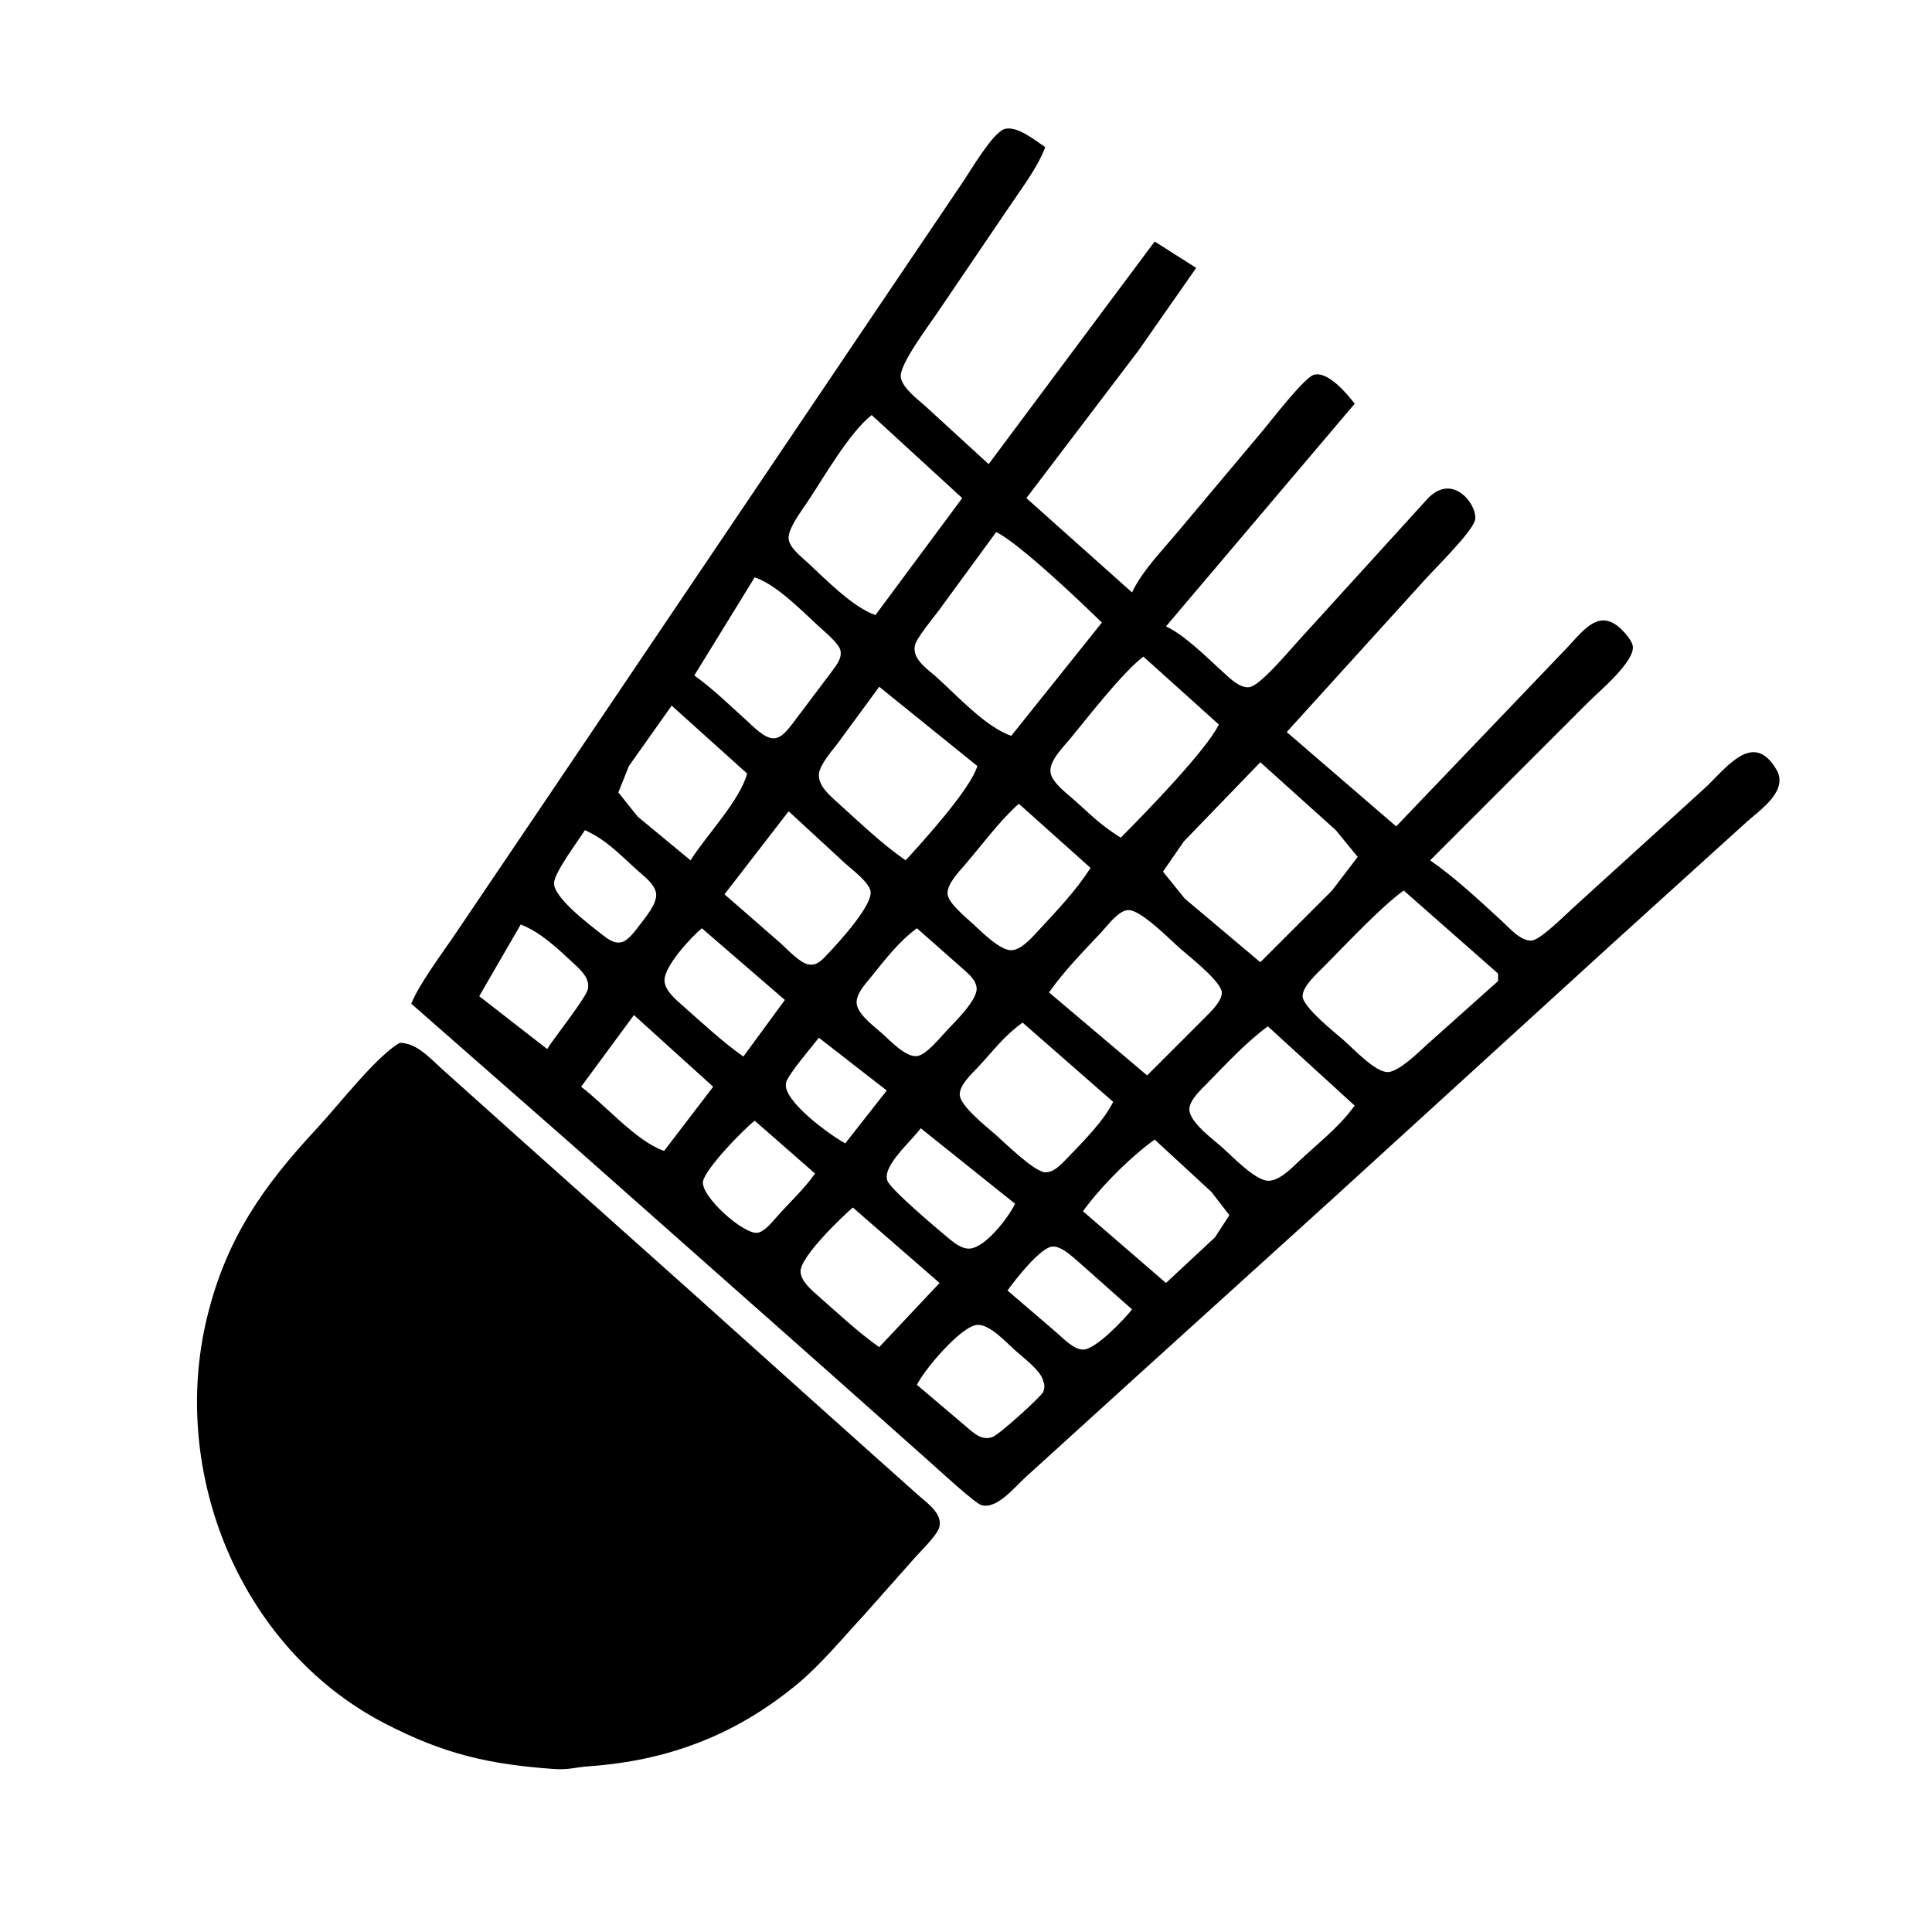 <?xml version="1.0" encoding="UTF-8" standalone="no"?>
<!DOCTYPE svg PUBLIC "-//W3C//DTD SVG 20010904//EN"
              "http://www.w3.org/TR/2001/REC-SVG-20010904/DTD/svg10.dtd">

<svg xmlns="http://www.w3.org/2000/svg"
     width="512px" height="512px"
     viewBox="0 0 512 512">
  <path id="Selection"
        fill="black"
        d="M 121.00,247.00
           C 121.00,247.00 146.00,210.00 146.00,210.00
             146.00,210.00 230.33,85.00 230.33,85.00
             230.33,85.00 255.33,48.00 255.33,48.00
             257.38,44.94 263.01,35.35 266.09,34.24
             269.34,33.08 274.37,37.25 277.00,39.00
             274.82,44.70 270.72,49.92 267.33,55.00
             267.33,55.00 248.33,83.00 248.33,83.00
             246.23,86.15 238.18,96.75 238.72,100.00
             239.19,102.80 242.95,105.64 245.00,107.42
             245.00,107.42 262.00,123.00 262.00,123.00
             262.00,123.00 306.00,64.00 306.00,64.00
             306.00,64.00 317.00,71.00 317.00,71.00
             317.00,71.00 301.63,93.00 301.63,93.00
             301.63,93.00 272.00,132.00 272.00,132.00
             272.00,132.00 300.00,157.00 300.00,157.00
             302.58,151.43 308.08,145.79 312.08,141.00
             312.08,141.00 334.75,114.00 334.75,114.00
             336.95,111.36 345.66,100.06 348.17,99.33
             351.89,98.25 357.05,104.40 359.00,107.00
             359.00,107.00 309.00,166.00 309.00,166.00
             314.10,168.41 319.68,174.11 324.00,178.00
             325.77,179.59 328.40,182.37 331.00,182.12
             333.90,181.84 341.57,172.53 343.91,170.00
             343.91,170.00 378.42,132.06 378.42,132.06
             385.39,124.88 391.97,134.56 390.85,138.00
             389.72,141.46 380.15,150.75 377.28,154.00
             377.28,154.00 341.00,194.00 341.00,194.00
             341.00,194.00 370.00,219.00 370.00,219.00
             370.00,219.00 414.00,173.00 414.00,173.00
             419.47,167.53 423.87,159.77 430.84,168.02
             431.53,168.85 432.39,169.92 432.66,171.00
             433.67,175.00 423.81,183.19 421.00,186.00
             421.00,186.00 379.00,228.00 379.00,228.00
             385.74,232.68 391.95,238.54 398.00,244.08
             399.95,245.87 403.11,249.58 406.00,249.24
             408.49,248.95 415.63,241.63 418.00,239.58
             418.00,239.58 451.00,209.58 451.00,209.58
             456.92,204.43 464.35,192.90 470.80,204.00
             473.99,209.50 466.67,214.48 463.00,217.72
             463.00,217.72 428.00,249.42 428.00,249.42
             428.00,249.42 353.00,317.83 353.00,317.83
             353.00,317.83 302.00,364.03 302.00,364.03
             302.00,364.03 272.00,391.28 272.00,391.28
             269.12,393.82 264.11,400.25 260.00,398.83
             258.19,398.21 249.14,389.85 247.00,387.95
             247.00,387.95 218.00,362.16 218.00,362.16
             218.00,362.16 151.00,302.84 151.00,302.84
             151.00,302.84 109.00,266.00 109.00,266.00
             111.04,260.74 117.56,252.15 121.00,247.00 Z
           M 214.00,133.00
           C 212.49,135.27 208.66,140.22 209.01,142.91
             209.32,145.24 212.36,147.55 214.00,149.07
             218.80,153.51 226.03,160.96 232.00,163.00
             232.00,163.00 255.00,132.00 255.00,132.00
             255.00,132.00 231.00,110.00 231.00,110.00
             225.04,114.69 218.44,126.33 214.00,133.00 Z
           M 264.00,141.00
           C 264.00,141.00 248.63,162.00 248.63,162.00
             247.21,163.88 242.91,169.06 242.47,171.00
             241.65,174.63 245.67,177.21 248.00,179.28
             253.56,184.22 261.13,192.66 268.00,195.00
             268.00,195.00 292.00,165.00 292.00,165.00
             286.69,159.73 269.82,143.75 264.00,141.00 Z
           M 198.00,191.07
           C 199.68,192.58 202.53,195.63 204.91,195.66
             207.08,195.70 208.65,193.49 209.87,191.98
             209.87,191.98 220.40,178.00 220.40,178.00
             221.59,176.35 223.31,174.37 222.67,172.17
             222.16,170.40 218.43,167.32 217.00,166.00
             212.33,161.71 205.84,154.99 200.00,153.00
             200.00,153.00 184.00,179.00 184.00,179.00
             188.93,182.53 193.47,187.00 198.00,191.07 Z
           M 283.41,196.00
           C 281.59,198.20 277.75,201.94 278.45,205.00
             279.01,207.40 282.21,209.86 284.00,211.42
             289.07,215.85 291.12,218.27 297.00,222.00
             302.94,216.06 319.86,198.68 323.00,192.00
             323.00,192.00 303.00,174.00 303.00,174.00
             297.19,178.53 288.47,189.90 283.41,196.00 Z
           M 233.00,182.00
           C 233.00,182.00 222.00,197.00 222.00,197.00
             220.52,198.89 217.29,202.64 217.04,205.00
             216.70,208.17 219.89,210.81 222.00,212.72
             227.83,217.96 233.55,223.52 240.00,228.00
             244.77,222.80 257.24,209.06 259.00,203.00
             259.00,203.00 233.00,182.00 233.00,182.00 Z
           M 166.67,203.00
           C 166.67,203.00 163.87,210.00 163.87,210.00
             163.87,210.00 169.00,216.42 169.00,216.42
             169.00,216.42 183.00,228.00 183.00,228.00
             187.32,221.17 196.03,212.24 198.00,205.00
             198.00,205.00 178.00,187.00 178.00,187.00
             178.00,187.00 166.67,203.00 166.67,203.00 Z
           M 313.72,223.00
           C 313.72,223.00 308.20,230.99 308.20,230.99
             308.20,230.99 314.00,238.16 314.00,238.16
             314.00,238.16 334.00,255.00 334.00,255.00
             334.00,255.00 353.00,236.00 353.00,236.00
             353.00,236.00 359.80,227.09 359.80,227.09
             359.80,227.09 354.00,220.00 354.00,220.00
             354.00,220.00 334.00,202.00 334.00,202.00
             334.00,202.00 313.72,223.00 313.72,223.00 Z
           M 255.87,229.00
           C 254.25,230.90 250.91,234.26 251.11,236.91
             251.29,239.40 256.16,243.26 258.00,244.98
             260.09,246.93 265.06,251.89 268.00,251.82
             270.55,251.76 273.22,248.74 274.83,247.00
             279.78,241.64 285.09,236.16 289.00,230.00
             289.00,230.00 270.00,213.00 270.00,213.00
             265.28,217.13 260.11,224.03 255.87,229.00 Z
           M 192.00,237.00
           C 192.00,237.00 207.00,250.08 207.00,250.08
             208.69,251.63 211.80,254.95 213.96,255.51
             216.37,256.14 217.75,254.50 219.25,252.93
             221.91,250.12 231.64,239.64 230.67,236.01
             230.01,233.56 225.91,230.55 224.00,228.83
             224.00,228.83 209.00,215.00 209.00,215.00
             209.00,215.00 192.00,237.00 192.00,237.00 Z
           M 146.82,233.99
           C 146.67,237.79 156.01,244.90 159.00,247.22
             160.61,248.47 162.61,250.30 164.83,249.66
             166.61,249.16 168.53,246.43 169.63,245.00
             171.08,243.09 174.08,239.49 173.89,237.01
             173.70,234.41 170.79,232.33 169.00,230.72
             164.32,226.53 160.82,222.62 155.00,220.00
             153.20,222.88 146.93,231.20 146.82,233.99 Z
           M 351.00,256.00
           C 349.23,257.79 345.20,261.33 345.20,263.96
             345.20,266.84 353.67,273.56 356.00,275.58
             358.64,277.87 364.64,284.42 368.00,284.10
             370.83,283.84 375.91,278.93 378.00,276.97
             378.00,276.97 397.00,260.00 397.00,260.00
             397.00,260.00 397.00,258.00 397.00,258.00
             397.00,258.00 372.00,236.00 372.00,236.00
             366.02,240.28 356.57,250.39 351.00,256.00 Z
           M 319.00,270.00
           C 320.56,268.40 323.80,265.47 323.80,263.09
             323.80,260.26 315.29,253.56 313.00,251.58
             310.27,249.21 302.37,241.10 299.04,241.18
             296.41,241.25 293.61,245.18 291.91,247.00
             287.06,252.18 282.11,257.18 278.00,263.00
             278.00,263.00 304.00,285.00 304.00,285.00
             304.00,285.00 319.00,270.00 319.00,270.00 Z
           M 155.83,262.00
           C 156.27,259.12 153.88,257.04 151.98,255.28
             147.75,251.36 143.41,247.12 138.00,245.00
             138.00,245.00 127.00,264.00 127.00,264.00
             127.00,264.00 145.00,278.00 145.00,278.00
             146.98,274.86 155.50,264.20 155.83,262.00 Z
           M 176.11,260.00
           C 176.30,262.65 179.16,264.94 181.00,266.58
             186.13,271.11 191.43,276.07 197.00,280.00
             197.00,280.00 208.00,265.00 208.00,265.00
             208.00,265.00 186.00,246.00 186.00,246.00
             183.16,248.36 175.83,256.21 176.11,260.00 Z
           M 230.76,259.00
           C 229.28,260.82 226.78,263.47 227.03,265.99
             227.31,268.87 231.91,272.18 234.00,274.07
             236.05,275.93 239.96,280.11 242.91,279.89
             245.40,279.71 249.25,274.84 251.00,273.00
             253.11,270.78 258.89,265.13 258.82,262.01
             258.76,259.69 256.54,258.00 254.98,256.58
             254.98,256.58 243.00,246.00 243.00,246.00
             238.14,249.55 234.54,254.35 230.76,259.00 Z
           M 154.00,288.00
           C 160.55,292.96 168.68,302.51 176.00,305.00
             176.00,305.00 189.00,288.00 189.00,288.00
             189.00,288.00 168.00,269.00 168.00,269.00
             168.00,269.00 154.00,288.00 154.00,288.00 Z
           M 259.00,283.00
           C 257.39,284.70 254.37,287.49 254.34,289.99
             254.29,293.04 261.64,298.73 264.00,300.84
             266.41,302.99 274.22,310.63 277.00,310.66
             279.31,310.70 281.21,308.59 282.68,307.07
             286.62,302.98 292.68,296.91 295.00,292.00
             295.00,292.00 271.00,271.00 271.00,271.00
             265.88,274.70 263.28,278.46 259.00,283.00 Z
           M 320.00,287.00
           C 318.37,288.67 315.20,291.51 315.20,294.00
             315.20,297.40 321.56,301.99 324.00,304.16
             326.59,306.48 332.56,312.75 336.00,312.91
             338.89,313.03 342.05,309.80 344.00,307.96
             349.10,303.14 354.90,298.71 359.00,293.00
             359.00,293.00 336.00,272.00 336.00,272.00
             330.62,275.85 324.73,282.17 320.00,287.00 Z
           M 217.00,275.00
           C 215.20,277.40 208.76,284.77 208.30,287.00
             207.32,291.71 220.13,300.92 224.00,303.00
             224.00,303.00 235.00,289.00 235.00,289.00
             235.00,289.00 217.00,275.00 217.00,275.00 Z
           M 117.00,283.17
           C 117.00,283.17 138.00,302.00 138.00,302.00
             138.00,302.00 183.00,342.17 183.00,342.17
             183.00,342.17 218.00,373.58 218.00,373.58
             218.00,373.58 243.00,395.93 243.00,395.93
             245.45,398.17 250.17,401.17 248.83,405.00
             248.11,407.08 243.92,411.14 242.28,413.00
             242.28,413.00 228.98,428.00 228.98,428.00
             223.10,434.31 217.69,441.03 211.00,446.54
             194.74,459.92 176.84,466.63 156.00,468.09
             152.56,468.33 150.60,469.07 147.00,468.82
             129.52,467.58 117.69,464.86 102.00,456.74
             63.62,436.89 44.82,390.28 54.90,349.00
             59.96,328.27 69.67,314.40 84.02,299.00
             89.42,293.21 99.93,279.65 106.00,276.34
             110.55,276.53 113.68,280.18 117.00,283.17 Z
           M 186.32,313.00
           C 185.44,316.89 197.43,327.59 200.96,326.66
             202.93,326.15 204.96,323.46 206.28,322.00
             209.75,318.14 212.94,315.27 216.00,311.00
             216.00,311.00 200.00,297.00 200.00,297.00
             196.94,299.39 187.11,309.52 186.32,313.00 Z
           M 244.00,299.00
           C 241.53,302.45 233.71,308.99 235.17,312.91
             236.04,315.26 248.33,325.60 251.00,327.83
             252.61,329.16 254.76,331.05 257.00,330.89
             261.20,330.60 267.31,322.57 269.00,319.00
             269.00,319.00 244.00,299.00 244.00,299.00 Z
           M 287.00,321.00
           C 287.00,321.00 309.00,340.00 309.00,340.00
             309.00,340.00 321.98,327.91 321.98,327.91
             321.98,327.91 325.80,322.04 325.80,322.04
             325.80,322.04 321.00,315.83 321.00,315.83
             321.00,315.83 306.00,302.00 306.00,302.00
             299.61,306.57 291.57,314.61 287.00,321.00 Z
           M 212.16,337.00
           C 212.27,339.64 215.18,341.96 217.00,343.58
             222.13,348.11 227.43,353.07 233.00,357.00
             233.00,357.00 249.00,340.00 249.00,340.00
             249.00,340.00 226.00,320.00 226.00,320.00
             222.89,322.71 211.99,333.16 212.16,337.00 Z
           M 286.00,334.58
           C 284.29,333.13 281.38,330.29 279.04,330.34
             275.78,330.40 268.91,339.33 267.00,342.00
             267.00,342.00 280.00,353.15 280.00,353.15
             281.75,354.68 284.55,357.63 287.00,357.66
             290.28,357.71 297.92,349.67 300.00,347.00
             300.00,347.00 286.00,334.58 286.00,334.58 Z
           M 256.00,378.03
           C 258.07,379.77 260.07,381.85 263.00,380.83
             264.75,380.23 275.38,370.61 276.46,368.91
             276.79,367.88 276.96,367.15 276.46,366.00
             275.98,363.34 271.10,359.71 269.00,357.84
             266.69,355.77 262.26,350.89 259.00,351.11
             254.67,351.40 244.86,363.07 243.00,367.00
             243.00,367.00 256.00,378.03 256.00,378.03 Z" />
</svg>

